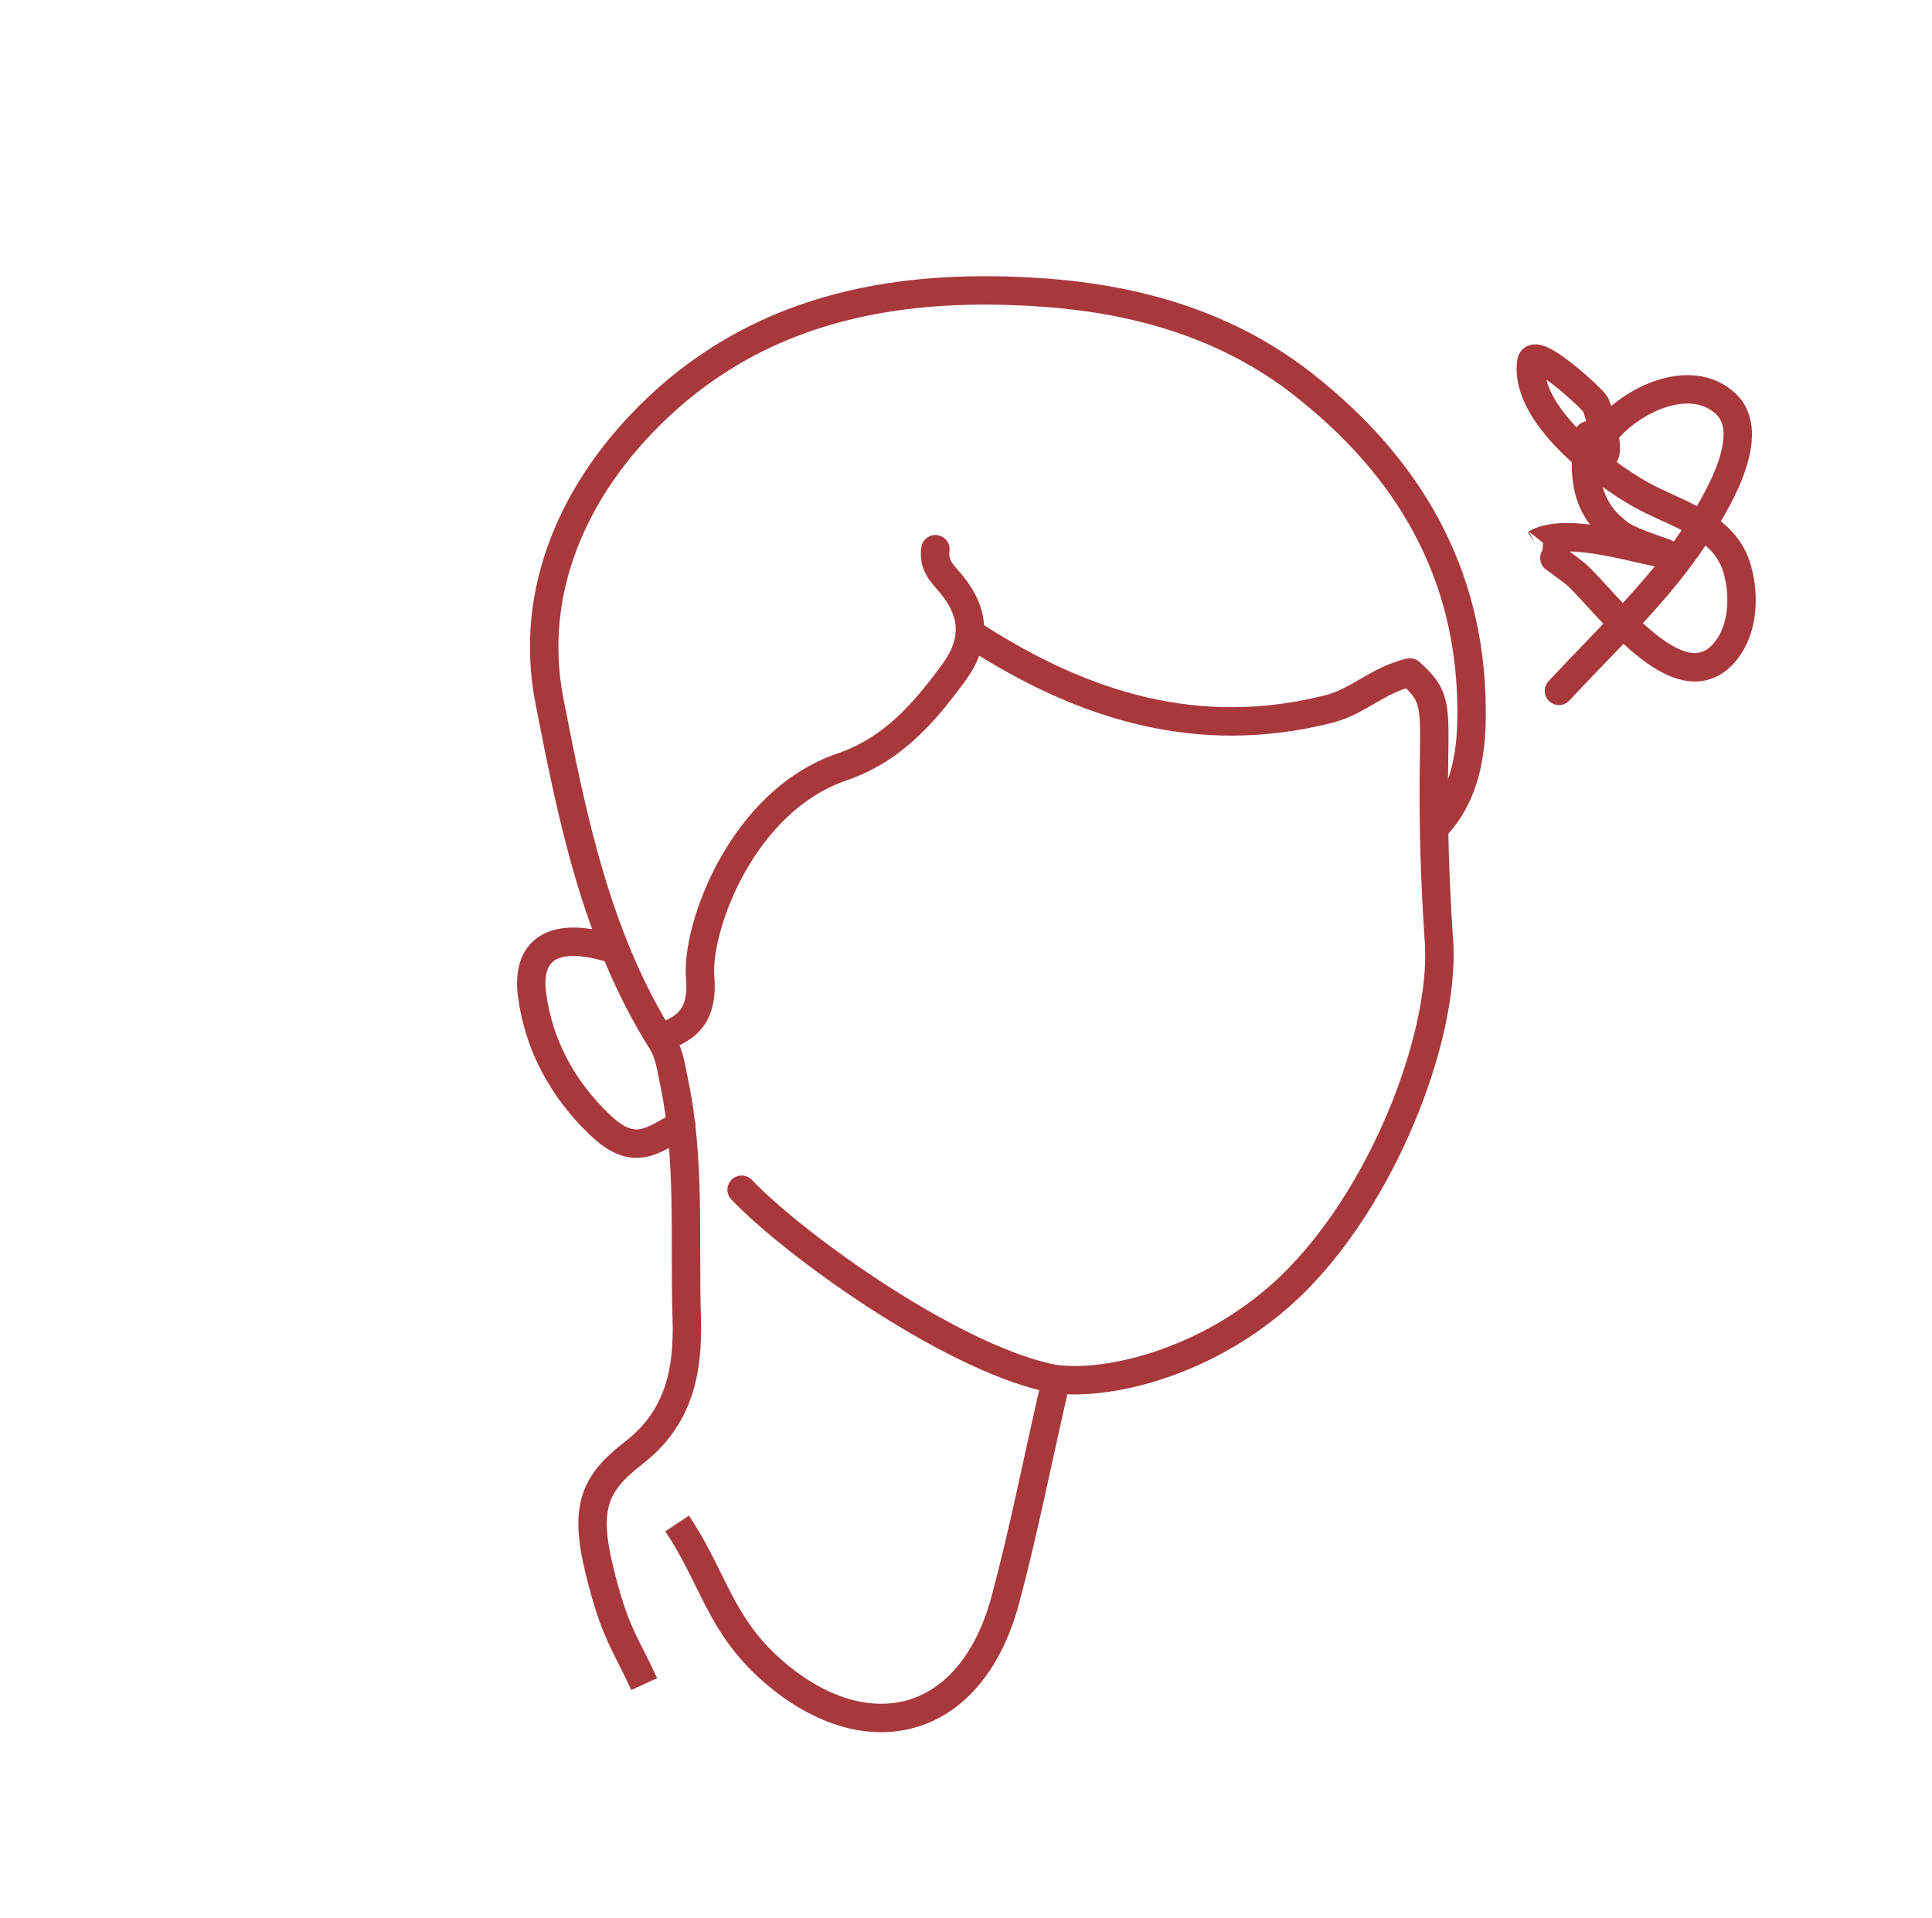 <svg viewBox="0 0 136 135" fill="none" xmlns="http://www.w3.org/2000/svg">
  <g id="root">
    <path d="M44.598 102.289L43.986 101.498L43.987 101.497L44.598 102.289ZM48.341 92.761L47.342 92.794L47.341 92.793L48.341 92.761ZM47.465 76.235L48.443 76.028L48.444 76.03L47.465 76.235ZM46.614 73.359L47.46 72.826L47.461 72.828L46.614 73.359ZM38.673 49.321L39.654 49.13L39.654 49.13L38.673 49.321ZM46.25 28.738L45.562 28.012L45.562 28.012L46.25 28.738ZM73.494 20.598L73.566 19.601L73.566 19.601L73.494 20.598ZM91.707 27.035L92.323 26.248L92.323 26.248L91.707 27.035ZM103.589 49.792L102.589 49.804L102.589 49.803L103.589 49.792ZM101.931 58.721C101.563 59.133 100.931 59.169 100.519 58.802C100.107 58.434 100.071 57.802 100.438 57.39L101.931 58.721ZM44.44 118.972C43.07 115.994 42.321 115.294 41.213 110.739L43.157 110.266C44.204 114.573 44.804 114.978 46.257 118.136L44.44 118.972ZM41.213 110.739C40.662 108.472 40.527 106.725 41.009 105.222C41.499 103.695 42.567 102.595 43.986 101.498L45.209 103.08C43.893 104.098 43.216 104.889 42.914 105.833C42.604 106.8 42.63 108.102 43.157 110.266L41.213 110.739ZM43.987 101.497C46.808 99.319 47.461 96.444 47.342 92.794L49.34 92.729C49.469 96.665 48.767 100.333 45.209 103.08L43.987 101.497ZM47.341 92.793C47.163 87.124 47.603 81.788 46.486 76.439L48.444 76.03C49.608 81.606 49.172 87.358 49.34 92.73L47.341 92.793ZM46.487 76.442C46.369 75.886 46.303 75.459 46.184 74.979C46.072 74.528 45.941 74.169 45.766 73.89L47.461 72.828C47.799 73.367 47.991 73.959 48.125 74.497C48.251 75.006 48.355 75.609 48.443 76.028L46.487 76.442ZM45.768 73.892C41.017 66.356 39.281 57.685 37.691 49.512L39.654 49.13C41.254 57.352 42.939 65.654 47.46 72.826L45.768 73.892ZM37.691 49.513C36.114 41.417 39.499 33.769 45.562 28.012L46.939 29.463C41.235 34.878 38.24 41.872 39.654 49.13L37.691 49.513ZM45.562 28.012C53.516 20.469 63.482 18.88 73.566 19.601L73.423 21.596C63.625 20.895 54.321 22.462 46.938 29.463L45.562 28.012ZM73.566 19.601C80.166 20.073 86.732 21.875 92.323 26.248L91.09 27.823C85.906 23.767 79.763 22.049 73.423 21.596L73.566 19.601ZM92.323 26.248C99.957 32.227 104.486 39.9 104.589 49.782L102.589 49.803C102.494 40.629 98.33 33.494 91.09 27.823L92.323 26.248ZM104.589 49.781C104.623 52.697 104.309 56.054 101.931 58.721L100.438 57.39C102.29 55.313 102.622 52.622 102.589 49.804L104.589 49.781Z" fill="#A9383D"/>
    <path d="M47.494 78.312C47.985 78.058 48.588 78.251 48.841 78.742C49.095 79.232 48.902 79.836 48.411 80.089L47.494 78.312ZM42.247 79.201L42.936 78.476L42.937 78.476L42.247 79.201ZM37.454 70.045L36.463 70.177L36.463 70.176L37.454 70.045ZM48.411 80.089C48.175 80.211 47.948 80.338 47.715 80.468C47.488 80.596 47.25 80.731 47.015 80.855C46.549 81.1 46.022 81.343 45.438 81.45C44.145 81.69 42.916 81.219 41.557 79.924L42.937 78.476C44.023 79.512 44.633 79.565 45.074 79.484C45.358 79.431 45.671 79.302 46.083 79.085C46.288 78.978 46.497 78.859 46.735 78.725C46.968 78.594 47.223 78.452 47.494 78.312L48.411 80.089ZM41.558 79.925C38.701 77.208 36.958 73.88 36.463 70.177L38.445 69.912C38.876 73.135 40.389 76.053 42.936 78.476L41.558 79.925ZM36.463 70.176C36.209 68.262 36.674 66.546 38.287 65.737C39.739 65.007 41.769 65.232 44.075 66.061L43.398 67.943C41.2 67.153 39.862 67.184 39.185 67.524C38.669 67.783 38.245 68.398 38.446 69.913L36.463 70.176Z" fill="#A9383D"/>
    <path d="M54.303 117.55L53.64 118.299L53.64 118.299L54.303 117.55ZM70.772 112.609L69.805 112.351L69.806 112.35L70.772 112.609ZM73.135 97.933C73.259 97.394 73.796 97.058 74.334 97.182C74.872 97.306 75.208 97.842 75.085 98.38L73.135 97.933ZM54.966 116.802C58.068 119.55 61.238 120.407 63.808 119.705C66.357 119.009 68.647 116.687 69.805 112.351L71.738 112.867C70.459 117.653 67.778 120.694 64.334 121.634C60.911 122.569 57.066 121.335 53.64 118.299L54.966 116.802ZM69.806 112.35C71.081 107.595 72.018 102.795 73.135 97.933L75.085 98.38C73.987 103.153 73.024 108.071 71.737 112.868L69.806 112.35ZM48.499 106.691C49.82 108.672 50.624 110.555 51.463 112.163C52.313 113.793 53.263 115.293 54.966 116.802L53.64 118.299C51.689 116.57 50.603 114.84 49.689 113.088C48.764 111.313 48.077 109.663 46.835 107.801L48.499 106.691Z" fill="#A9383D"/>
    <path d="M93.554 49.907L93.308 48.938L93.308 48.938L93.554 49.907ZM99.247 47.337L99.017 46.364C99.335 46.289 99.67 46.374 99.914 46.592L99.247 47.337ZM101.265 65.861L100.27 65.958C100.269 65.947 100.268 65.936 100.267 65.924L101.265 65.861ZM73.74 96.976L73.963 96.002L73.74 96.976ZM51.482 84.443C51.101 84.044 51.115 83.411 51.514 83.029C51.913 82.648 52.546 82.662 52.928 83.061L51.482 84.443ZM91.352 90.043L92.065 90.743L91.352 90.043ZM69.278 44.016C76.75 48.797 84.505 51.17 93.308 48.938L93.8 50.877C84.291 53.288 75.966 50.67 68.2 45.701L69.278 44.016ZM93.308 48.938C94.178 48.718 94.911 48.288 95.819 47.763C96.7 47.254 97.722 46.67 99.017 46.364L99.477 48.311C98.499 48.542 97.704 48.983 96.821 49.494C95.965 49.989 94.987 50.576 93.799 50.877L93.308 48.938ZM99.914 46.592C100.669 47.268 101.239 47.88 101.574 48.713C101.898 49.518 101.958 50.428 101.964 51.586C101.978 53.939 101.756 57.857 102.263 65.797L100.267 65.924C99.755 57.907 99.978 53.865 99.965 51.597C99.958 50.444 99.886 49.877 99.718 49.459C99.561 49.068 99.28 48.709 98.58 48.083L99.914 46.592ZM73.517 97.951C69.799 97.1 65.23 94.692 61.175 92.062C57.107 89.423 53.425 86.475 51.482 84.443L52.928 83.061C54.725 84.94 58.269 87.793 62.263 90.384C66.269 92.983 70.597 95.232 73.963 96.002L73.517 97.951ZM102.261 65.763C102.596 69.185 101.654 73.775 99.866 78.281C98.071 82.805 95.371 87.374 92.065 90.743L90.638 89.342C93.713 86.208 96.284 81.885 98.007 77.543C99.737 73.185 100.562 68.935 100.27 65.958L102.261 65.763ZM92.065 90.743C88.925 93.943 85.239 95.951 81.89 97.058C78.571 98.154 75.478 98.4 73.517 97.951L73.963 96.002C75.442 96.34 78.141 96.19 81.262 95.159C84.353 94.137 87.751 92.284 90.638 89.342L92.065 90.743Z" fill="#A9383D"/>
    <path d="M64.857 38.517C64.936 37.97 65.444 37.592 65.99 37.671C66.537 37.751 66.916 38.258 66.836 38.805L64.857 38.517ZM66.648 40.752L67.387 40.078L67.39 40.081L66.648 40.752ZM67.127 47.362L67.934 47.953L67.933 47.955L67.127 47.362ZM59.252 53.998L58.928 53.052L58.928 53.052L59.252 53.998ZM66.836 38.805C66.799 39.056 66.831 39.231 66.899 39.391C66.976 39.574 67.121 39.786 67.387 40.078L65.909 41.425C65.58 41.064 65.262 40.657 65.057 40.17C64.841 39.661 64.769 39.117 64.857 38.517L66.836 38.805ZM67.39 40.081C68.386 41.184 69.103 42.407 69.251 43.782C69.403 45.18 68.95 46.568 67.934 47.953L66.321 46.771C67.123 45.677 67.347 44.777 67.263 43.997C67.176 43.195 66.745 42.351 65.906 41.422L67.39 40.081ZM67.933 47.955C65.799 50.855 63.472 53.606 59.577 54.943L58.928 53.052C62.206 51.926 64.225 49.62 66.322 46.77L67.933 47.955ZM59.577 54.943C56.355 56.05 53.954 58.663 52.381 61.504C50.793 64.369 50.158 67.267 50.283 68.737L48.291 68.907C48.12 66.906 48.93 63.606 50.631 60.535C52.346 57.438 55.076 54.374 58.928 53.052L59.577 54.943ZM50.283 68.737C50.452 70.711 49.917 71.963 49.045 72.777C48.641 73.154 48.207 73.395 47.87 73.565C47.466 73.769 47.334 73.819 47.23 73.895L46.05 72.281C46.33 72.076 46.758 71.886 46.969 71.78C47.247 71.639 47.483 71.499 47.681 71.315C48.014 71.004 48.418 70.403 48.291 68.907L50.283 68.737Z" fill="#A9383D"/>
    <path d="M109.74 48.635C113.017 45.1 116.7 41.7 119.354 37.656C120.644 35.691 123.938 30.512 121.381 28.331C119.071 26.361 115.583 27.898 113.71 29.654C113.499 29.852 111.69 31.622 112.552 32.053C113.713 32.633 112.457 28.7 112.304 28.455C112.001 27.971 107.971 24.279 107.796 25.477C107.258 29.166 112.86 33.341 115.509 34.823C118.066 36.254 121.44 36.944 122.311 40.137C122.811 41.97 122.714 44.285 121.484 45.823C118.272 49.838 112.973 42.209 110.919 40.406C110.695 40.209 108.082 38.299 108.086 38.297C109.862 37.166 114.169 38.347 116.025 38.752C119.484 39.506 115.151 38.404 114.082 37.635C111.564 35.822 111.408 33.442 111.808 30.646" stroke="#A9383D" stroke-width="2" stroke-linecap="round" stroke-linejoin="round" fill="none" />
  </g>
</svg>
